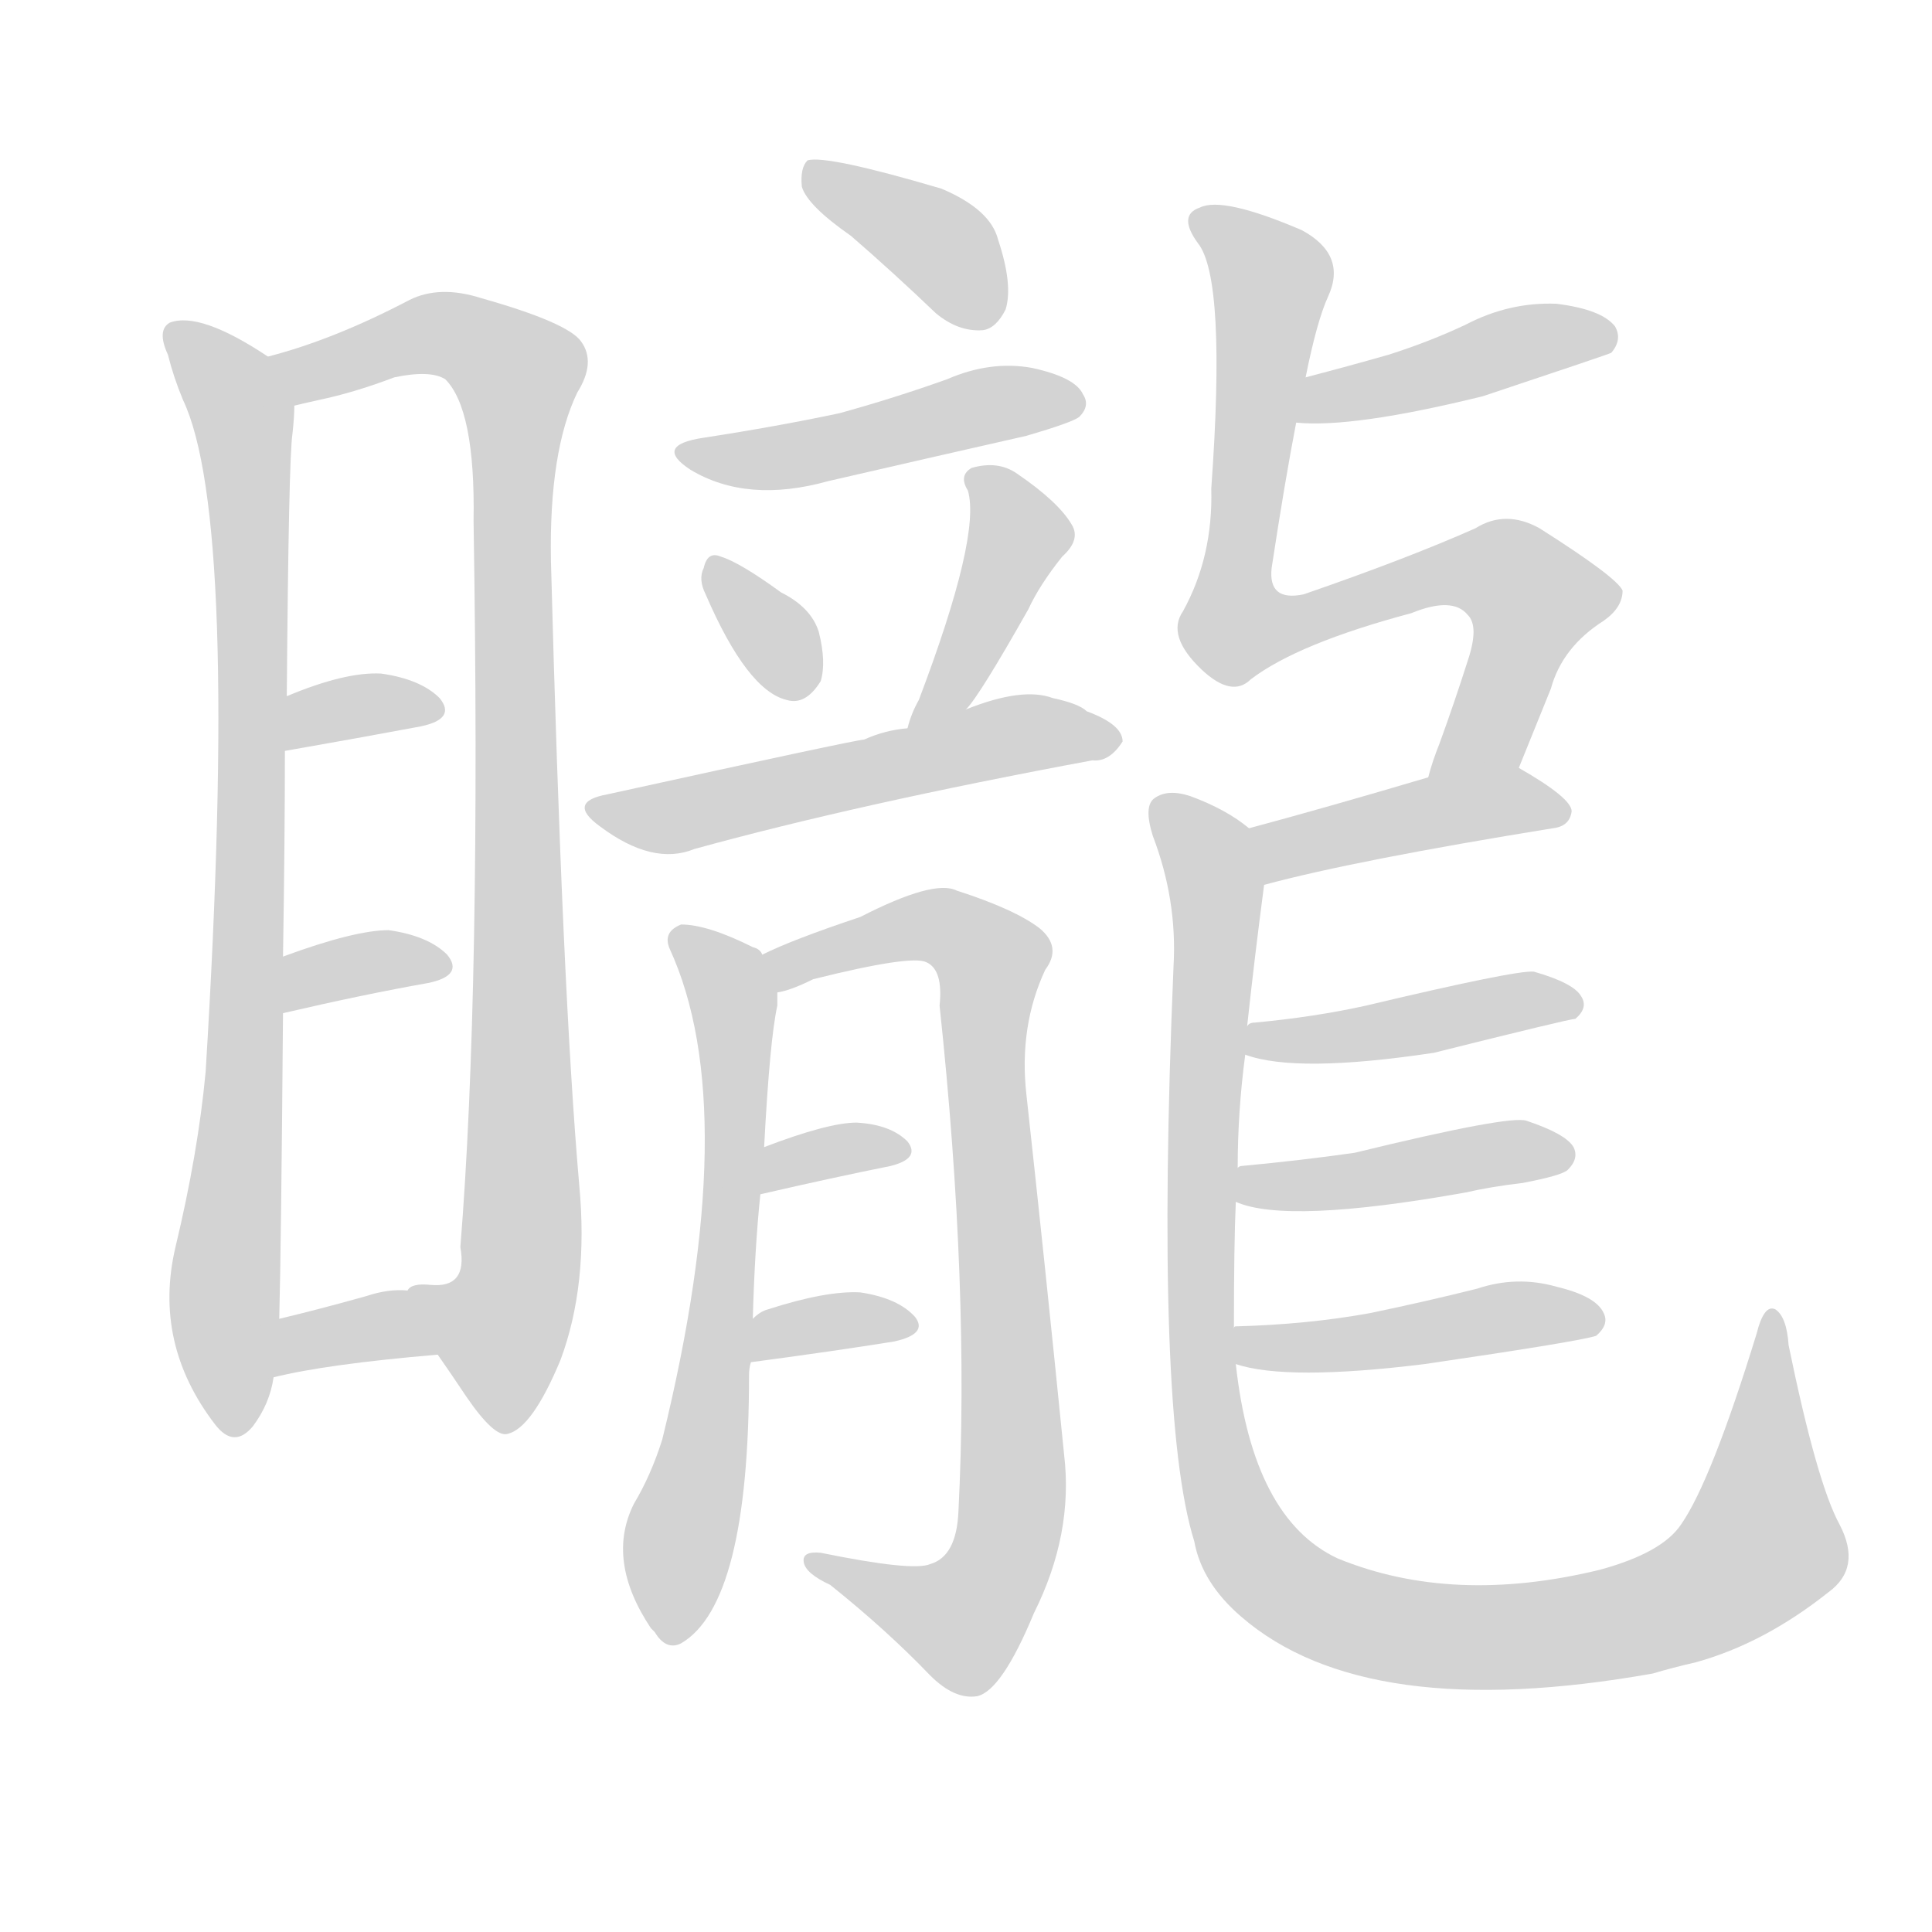 <svg version="1.1" viewBox="0 0 1024 1024" xmlns="http://www.w3.org/2000/svg">
  
  <g transform="scale(1, -1) translate(0, -900)">
    <style type="text/css">
        .origin {display:none;}
        .hide {display:none;}
        .stroke {fill: lightgray;}
    </style>

    <path d="M 142 711 Q 106 735 90 729 Q 83 725 89 712 Q 92 700 97 688 Q 127 625 109 332 Q 105 289 93 239 Q 81 188 114 145 Q 124 132 134 144 Q 143 156 145 170 L 148 201 Q 149 238 150 363 L 150 393 Q 151 456 151 502 L 152 531 Q 153 657 155 670 Q 156 679 156 685 C 157 702 157 702 142 711 Z" fill="lightgray" class="stroke"/>
    <path d="M 232 182 Q 239 172 247 160 Q 262 138 269 140 Q 282 143 297 179 Q 312 219 307 272 Q 298 375 292 603 Q 291 661 306 692 Q 316 708 308 719 Q 301 729 255 742 Q 233 749 217 741 Q 177 720 142 711 C 113 702 127 678 156 685 Q 160 686 169 688 Q 188 692 209 700 Q 228 704 236 699 Q 252 683 251 624 Q 255 375 244 239 Q 248 217 228 219 Q 218 220 216 216 C 210 215 215 207 232 182 Z" fill="lightgray" class="stroke"/>
    <path d="M 151 502 Q 191 509 223 515 Q 242 519 233 530 Q 223 540 202 543 Q 183 544 152 531 C 124 520 121 497 151 502 Z" fill="lightgray" class="stroke"/>
    <path d="M 150 363 Q 193 373 227 379 Q 246 383 237 394 Q 227 404 206 407 Q 188 407 150 393 C 122 383 121 356 150 363 Z" fill="lightgray" class="stroke"/>
    <path d="M 145 170 Q 173 177 232 182 C 262 185 246 214 216 216 Q 206 217 194 213 Q 169 206 148 201 C 119 194 116 163 145 170 Z" fill="lightgray" class="stroke"/>
    <path d="M 451 775 Q 473 756 496 734 Q 508 724 521 725 Q 528 726 533 736 Q 537 749 529 773 Q 525 789 499 800 Q 438 818 428 815 Q 424 811 425 801 Q 428 791 451 775 Z" fill="lightgray" class="stroke"/>
    <path d="M 373 668 Q 346 664 366 651 Q 396 633 439 645 Q 491 657 544 669 Q 568 676 572 679 Q 578 685 574 691 Q 570 700 547 705 Q 525 709 502 699 Q 474 689 445 681 Q 412 674 373 668 Z" fill="lightgray" class="stroke"/>
    <path d="M 374 585 Q 396 534 417 529 Q 427 526 435 539 Q 438 549 434 565 Q 430 578 414 586 Q 392 602 382 605 Q 375 608 373 599 Q 370 593 374 585 Z" fill="lightgray" class="stroke"/>
    <path d="M 512 524 Q 519 531 545 577 Q 551 590 563 605 Q 573 614 568 622 Q 561 634 539 649 Q 529 656 515 652 Q 508 648 513 640 Q 520 616 487 529 Q 483 522 481 514 C 472 485 493 501 512 524 Z" fill="lightgray" class="stroke"/>
    <path d="M 481 514 Q 469 513 458 508 Q 454 508 322 479 Q 300 475 318 462 Q 346 441 368 450 Q 455 474 579 497 Q 588 496 595 507 Q 595 516 576 523 Q 572 527 558 530 Q 542 536 512 524 L 481 514 Z" fill="lightgray" class="stroke"/>
    <path d="M 399 201 Q 400 238 403 267 L 405 292 Q 408 349 412 367 Q 412 371 412 374 L 404 394 Q 403 397 399 398 Q 375 410 361 410 Q 351 406 355 397 Q 394 312 351 137 Q 345 118 336 103 Q 321 73 345 37 L 347 35 Q 353 25 361 29 Q 397 50 397 171 Q 397 175 398 178 L 399 201 Z" fill="lightgray" class="stroke"/>
    <path d="M 412 374 Q 419 375 431 381 Q 483 394 491 390 Q 500 386 498 367 Q 514 217 508 99 Q 507 75 493 71 Q 484 67 435 77 Q 425 78 426 72 Q 427 66 440 60 Q 470 36 493 12 Q 506 -1 518 1 Q 531 4 548 45 Q 569 87 564 129 Q 554 229 544 320 Q 540 356 554 386 Q 563 398 551 408 Q 538 418 507 428 Q 495 434 456 414 Q 420 402 404 394 C 377 382 384 364 412 374 Z" fill="lightgray" class="stroke"/>
    <path d="M 403 267 Q 442 276 472 282 Q 488 286 481 295 Q 472 304 454 305 Q 439 305 405 292 C 377 281 374 260 403 267 Z" fill="lightgray" class="stroke"/>
    <path d="M 398 178 Q 443 184 474 189 Q 492 193 485 202 Q 476 212 456 215 Q 438 216 407 206 Q 403 205 399 201 C 377 181 369 174 398 178 Z" fill="lightgray" class="stroke"/>
    <path d="M 687 676 Q 717 673 786 690 Q 852 712 854 713 Q 860 720 856 727 Q 849 736 825 739 Q 800 740 777 728 Q 758 719 736 712 Q 715 706 692 700 C 663 692 657 678 687 676 Z" fill="lightgray" class="stroke"/>
    <path d="M 805 493 L 822 535 Q 828 557 850 571 Q 860 578 860 587 Q 857 594 816 620 Q 798 630 782 620 Q 746 604 691 585 Q 672 581 674 599 Q 681 645 687 676 L 692 700 Q 698 730 704 743 Q 714 765 690 778 Q 648 796 636 790 Q 624 786 635 771 Q 650 752 642 641 Q 643 605 627 576 Q 618 563 637 545 Q 653 530 663 540 Q 688 559 748 575 Q 770 584 778 574 Q 784 568 778 550 Q 771 528 763 506 Q 759 496 757 488 C 748 459 794 465 805 493 Z" fill="lightgray" class="stroke"/>
    <path d="M 670 431 Q 718 444 823 461 Q 832 462 833 470 Q 833 477 805 493 C 795 499 786 497 757 488 Q 703 472 662 461 C 633 453 641 423 670 431 Z" fill="lightgray" class="stroke"/>
    <path d="M 654 196 Q 654 241 655 263 L 656 281 Q 656 311 660 341 L 661 356 Q 665 393 670 431 C 673 454 673 454 662 461 Q 650 471 631 478 Q 619 482 612 477 Q 606 473 611 457 Q 624 423 622 388 Q 612 150 633 83 Q 637 61 658 43 Q 724 -14 876 13 Q 886 16 899 19 Q 935 29 969 56 Q 987 69 975 92 Q 963 114 948 187 Q 947 202 941 206 Q 935 209 931 193 Q 907 115 891 92 Q 881 77 848 68 Q 770 49 709 74 Q 664 95 655 177 L 654 196 Z" fill="lightgray" class="stroke"/>
    <path d="M 660 341 Q 687 331 760 342 Q 832 360 835 360 Q 842 366 838 372 Q 834 379 813 385 Q 804 386 724 367 Q 697 361 665 358 Q 662 358 661 356 C 640 347 640 347 660 341 Z" fill="lightgray" class="stroke"/>
    <path d="M 655 263 Q 682 251 777 268 Q 790 271 807 273 Q 828 277 831 280 Q 837 286 834 292 Q 830 299 809 306 Q 800 309 718 289 Q 690 285 658 282 Q 657 282 656 281 C 627 274 627 273 655 263 Z" fill="lightgray" class="stroke"/>
    <path d="M 655 177 Q 682 168 755 177 Q 837 189 846 192 Q 853 198 850 204 Q 846 213 825 218 Q 804 224 783 217 Q 755 210 726 204 Q 693 198 655 197 Q 654 197 654 196 C 625 190 626 185 655 177 Z" fill="lightgray" class="stroke"/></g>
</svg>
